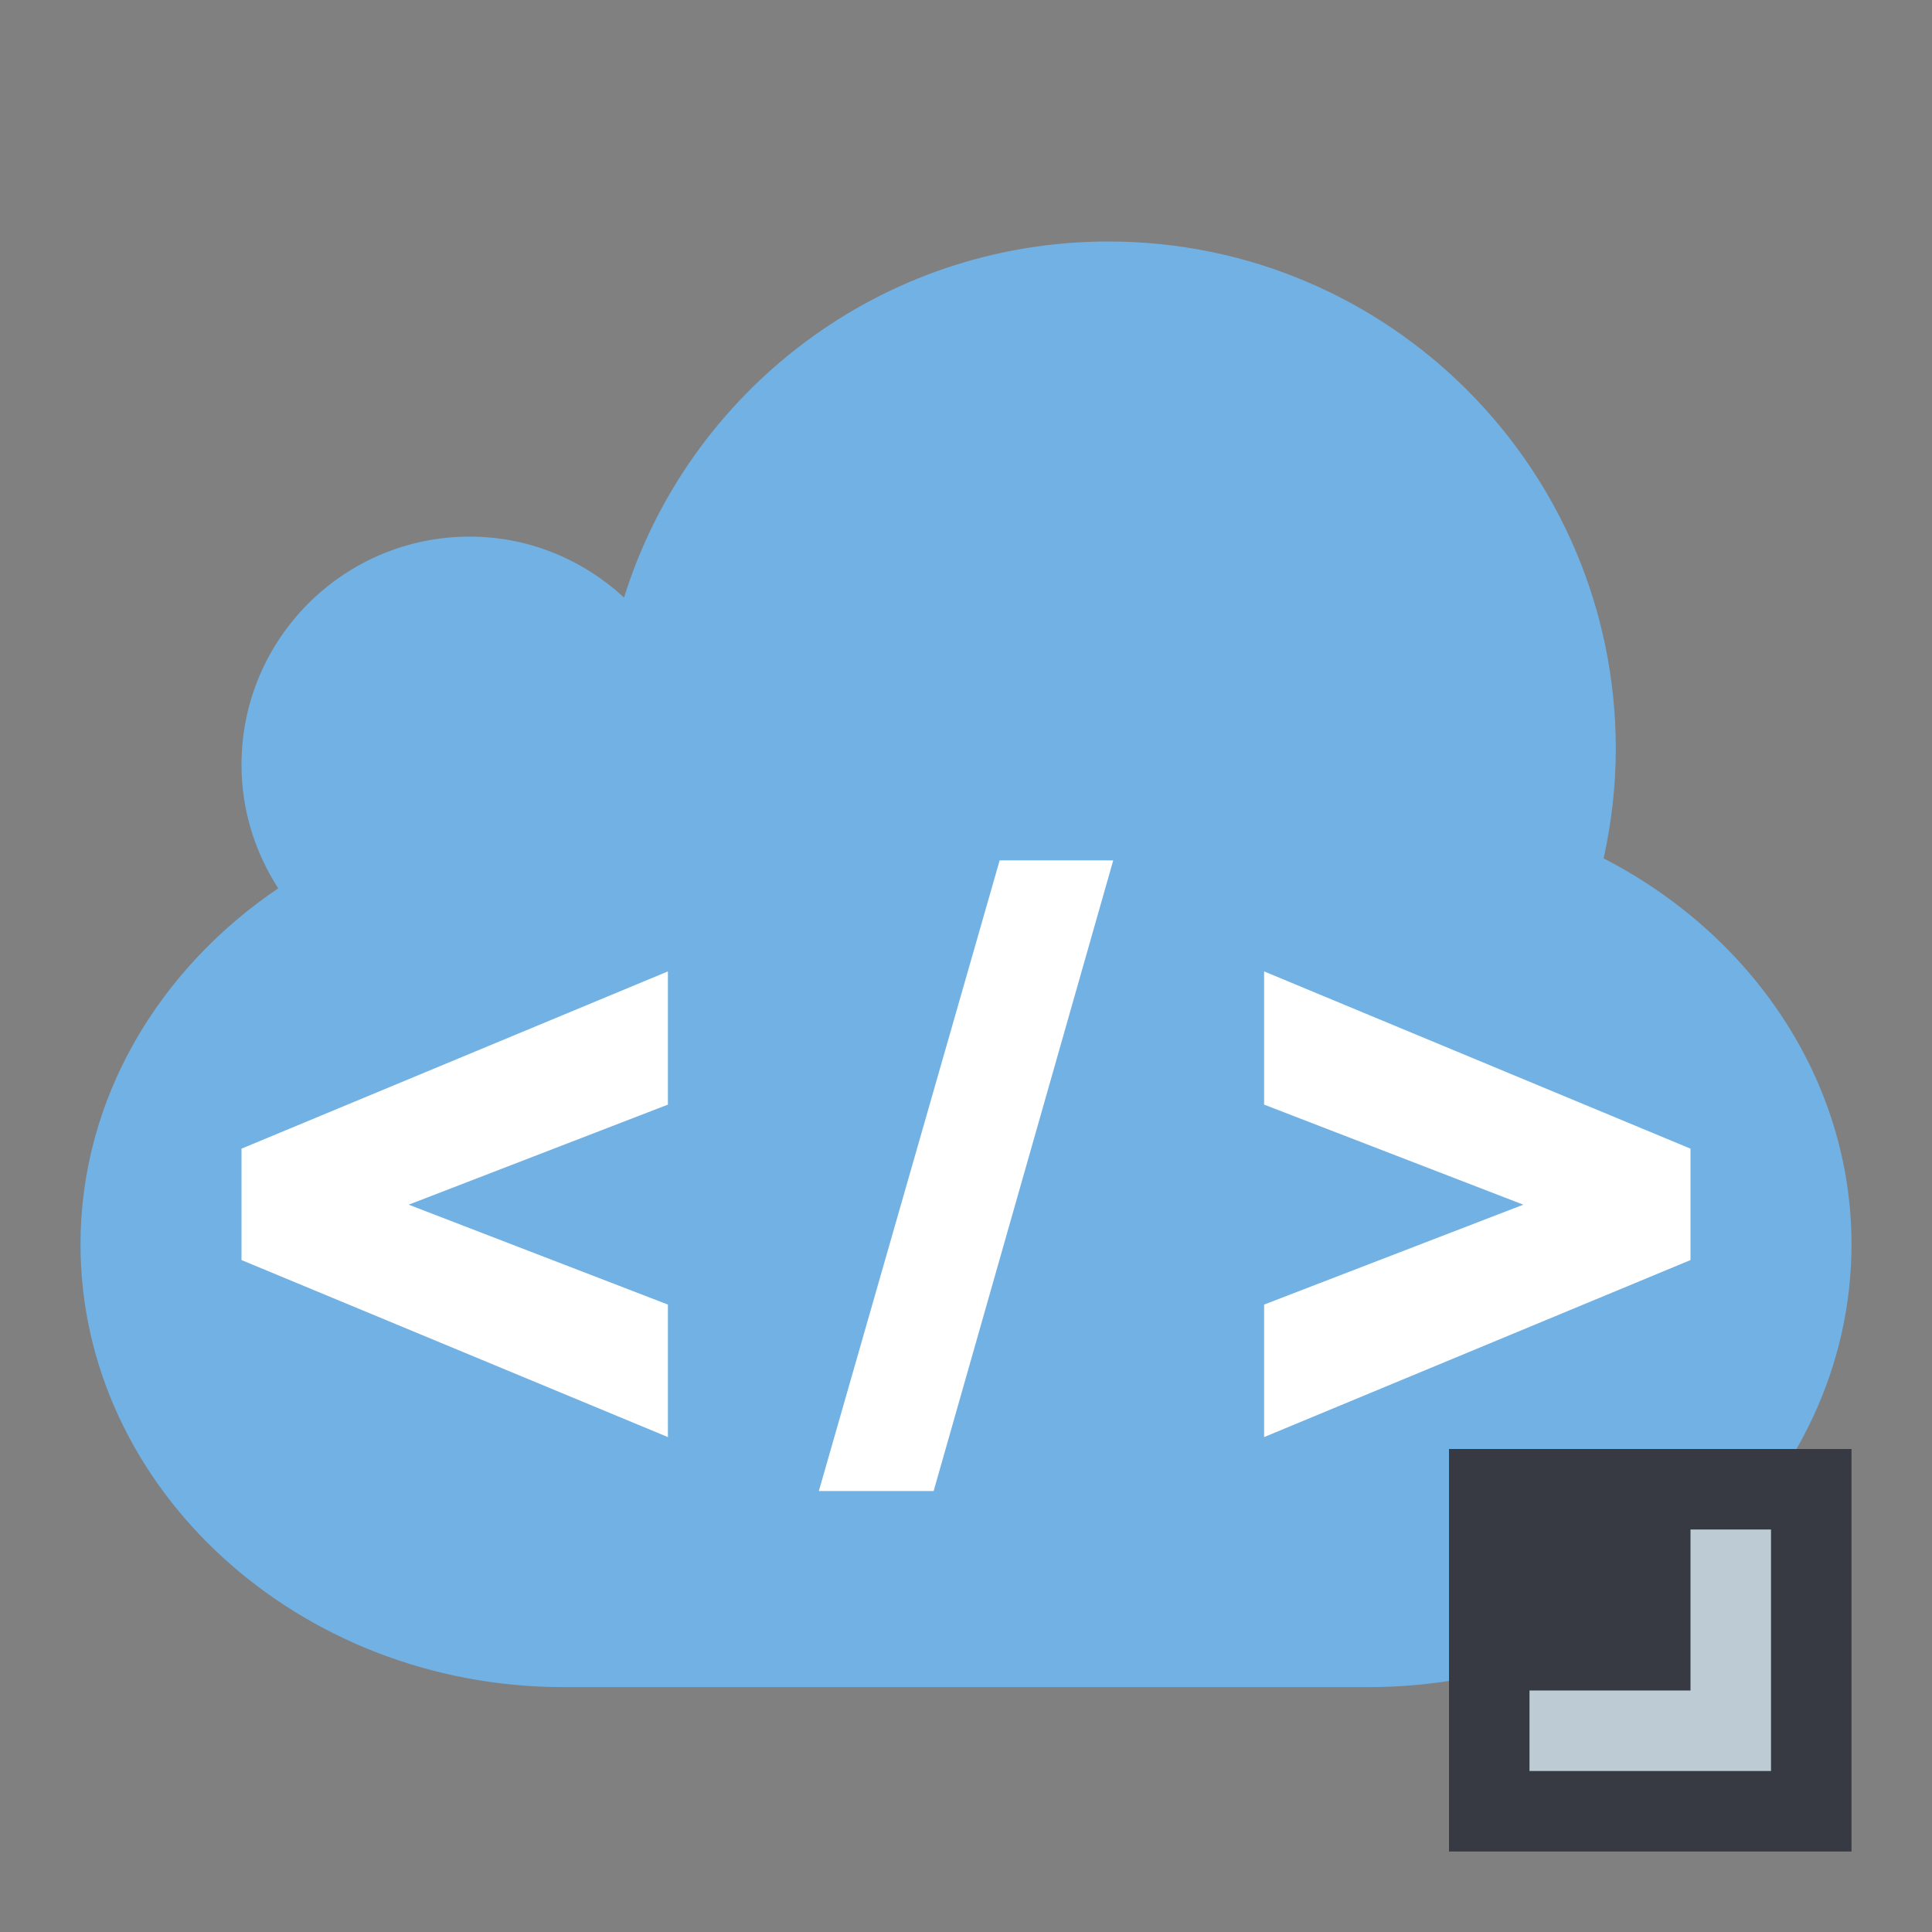 <?xml version="1.0" encoding="utf-8"?>
<!-- Generator: Adobe Illustrator 20.1.0, SVG Export Plug-In . SVG Version: 6.00 Build 0)  -->
<svg version="1.1" id="Слой_1" xmlns="http://www.w3.org/2000/svg" xmlns:xlink="http://www.w3.org/1999/xlink" x="0px" y="0px"
	 width="24px" height="24px" viewBox="0 0 24 24" style="enable-background:new 0 0 24 24;" xml:space="preserve">
<rect x="0" y="0" width="24" height="24" fill="#808080" stroke="none"/>
<path style="fill:#71B1E4;" d="M19.921,10.663c0.096-0.438,0.151-0.892,0.151-1.359C20.072,5.822,17.25,3,13.769,3
	c-2.827,0-5.218,1.861-6.017,4.423C7.247,6.957,6.577,6.666,5.835,6.666C4.269,6.666,3,7.936,3,9.5c0,0.567,0.17,1.092,0.456,1.535
	C1.972,12.039,1,13.648,1,15.458c0,3.025,2.7,5.5,6,5.5h10c3.3,0,6-2.475,6-5.5C23,13.405,21.753,11.606,19.921,10.663z"/>
<g>
	<g>
		<path style="fill:#FFFFFF;" d="M8.297,17.852L3,15.653v-1.384l5.297-2.202v1.655l-3.22,1.243l3.22,1.241V17.852z"/>
		<path style="fill:#FFFFFF;" d="M13.829,10.688l-2.231,7.834h-1.426l2.246-7.834H13.829z"/>
		<path style="fill:#FFFFFF;" d="M15.703,16.206l3.22-1.241l-3.22-1.243v-1.655L21,14.269v1.384l-5.297,2.199V16.206z"/>
	</g>
</g>
<g>
	<rect x="18" y="18" style="fill:#373943;" width="5" height="5"/>
	<polygon style="fill:#BDCCD4;" points="21,19 21,21 19,21 19,22 21,22 22,22 22,21 22,19 	"/>
</g>
</svg>
